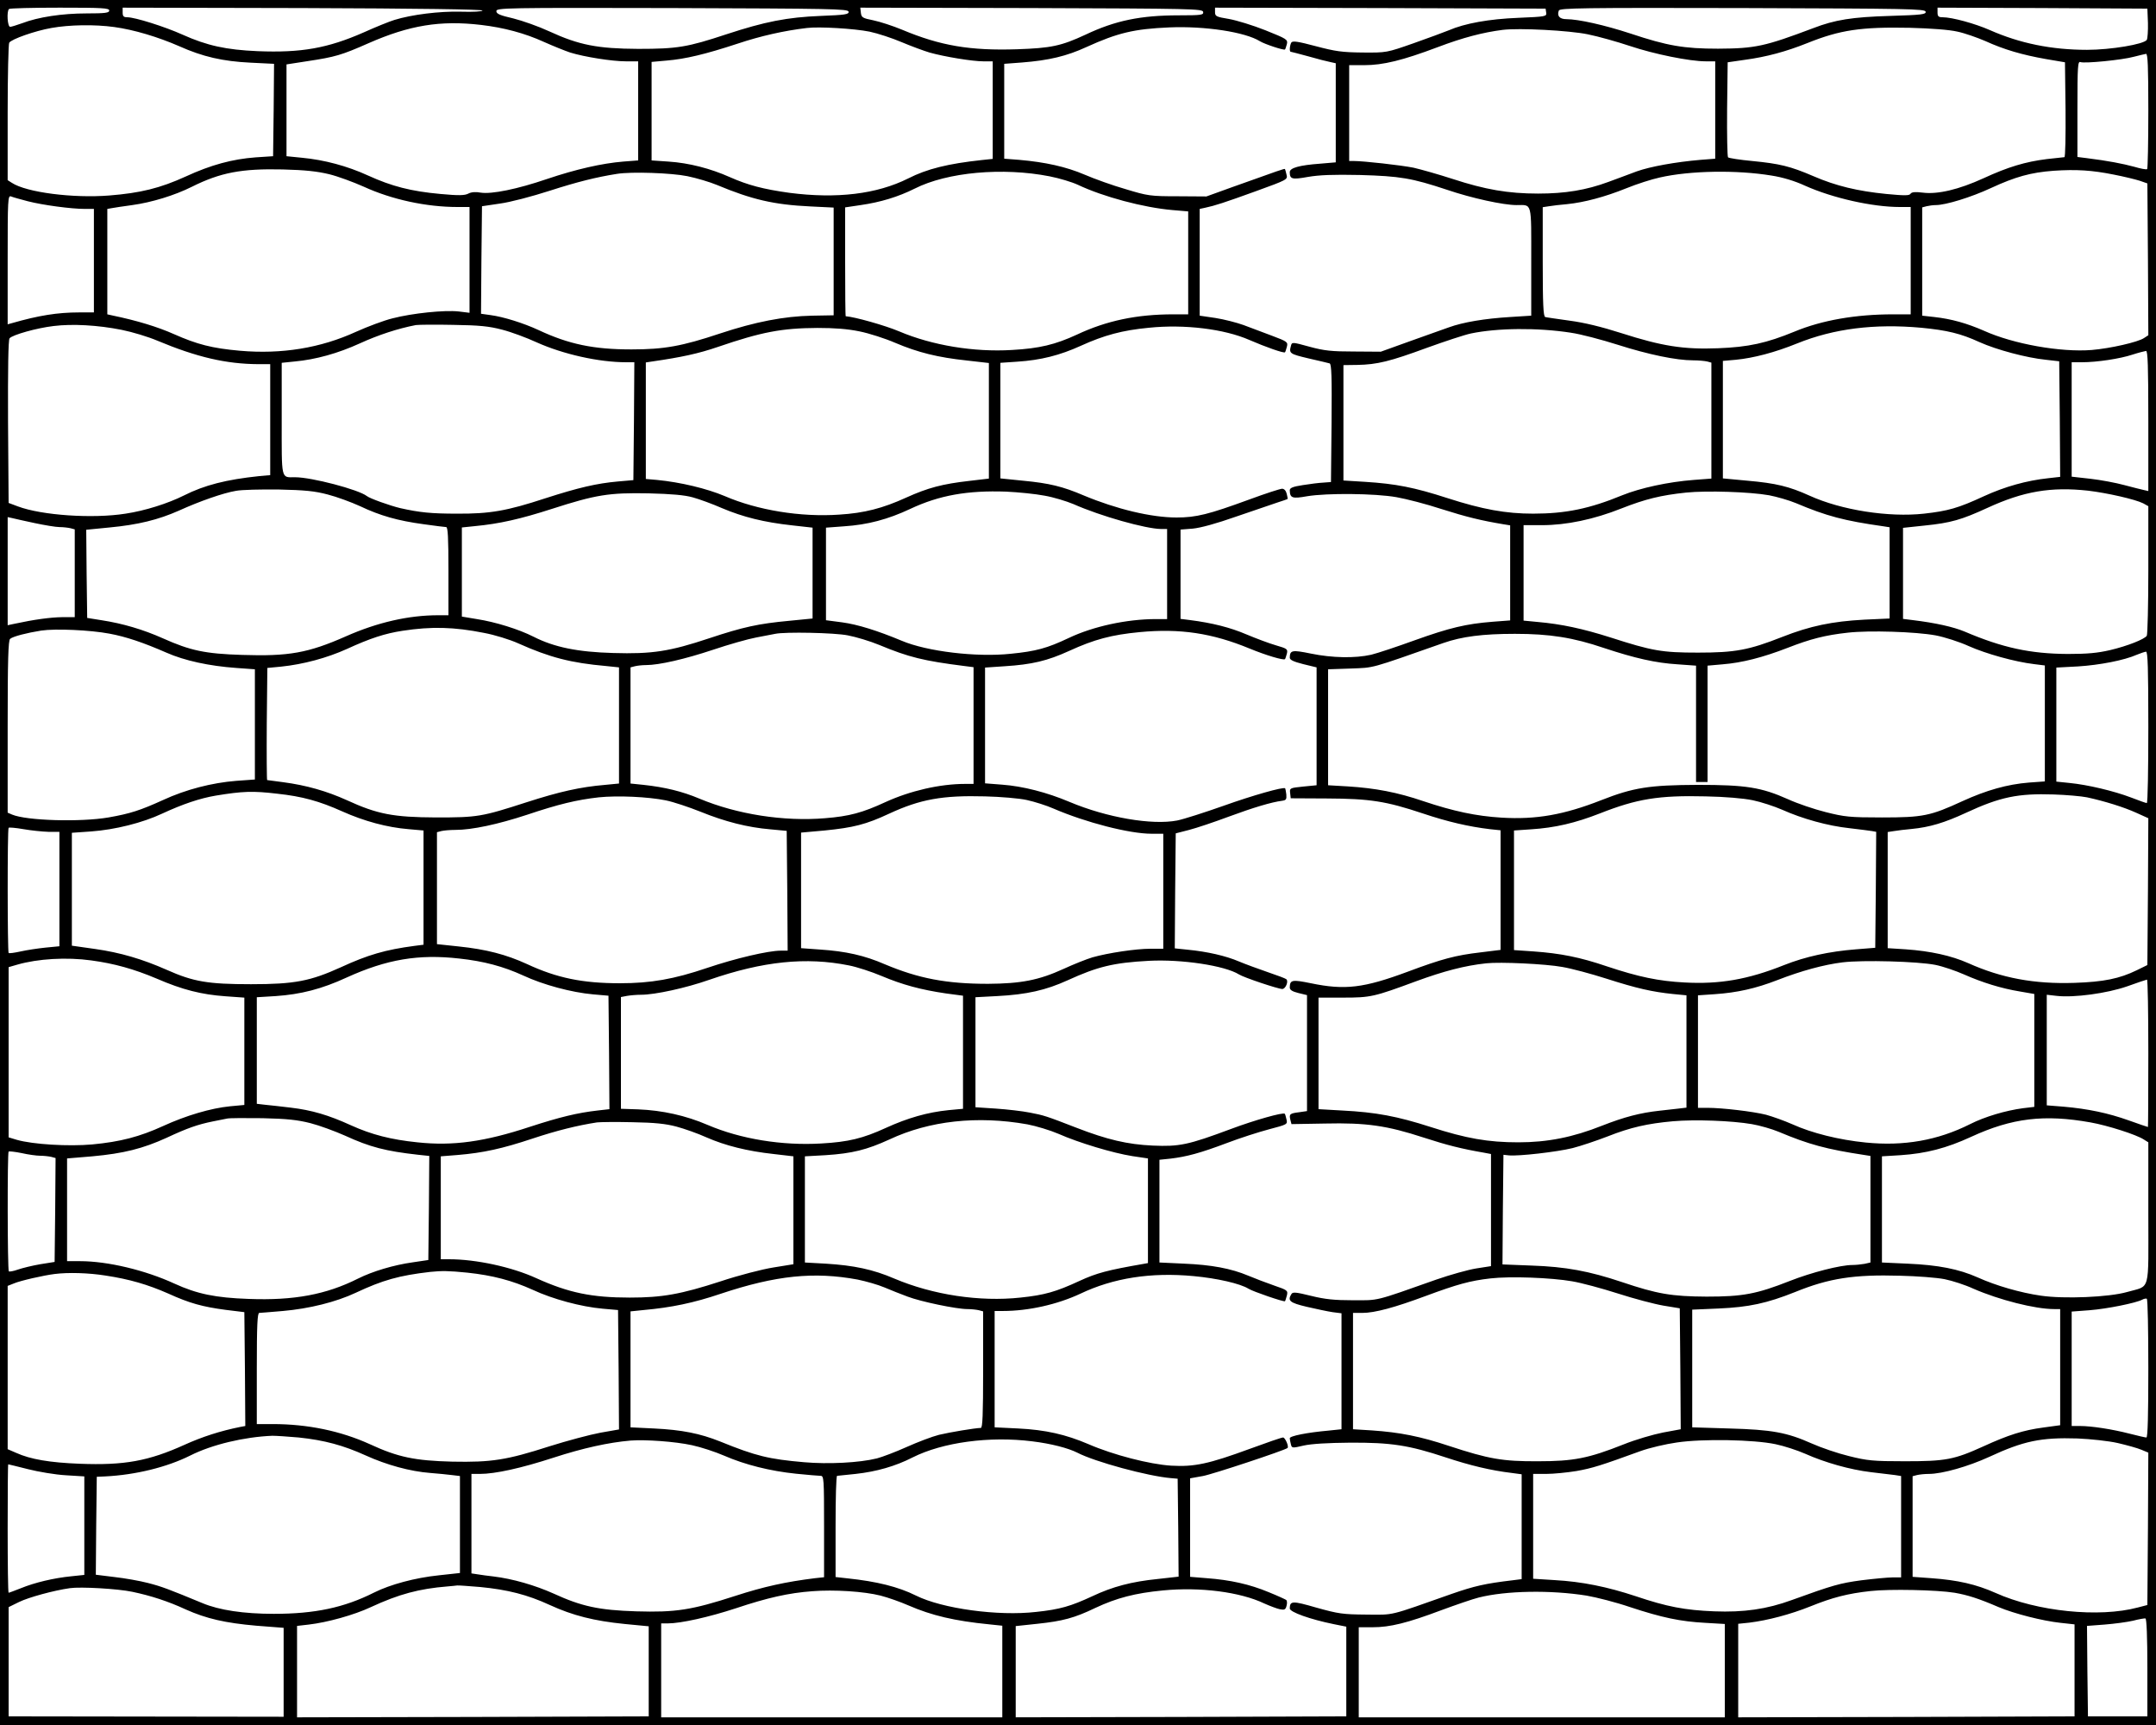 <?xml version="1.0" standalone="no"?>
<!DOCTYPE svg PUBLIC "-//W3C//DTD SVG 20010904//EN"
 "http://www.w3.org/TR/2001/REC-SVG-20010904/DTD/svg10.dtd">
<svg version="1.0" xmlns="http://www.w3.org/2000/svg"
 width="1125pt" height="900pt" viewBox="0 0 1125 900"
 preserveAspectRatio="xMidYMid meet">
<g transform="translate(0,900) scale(0.1,-0.1)"
fill="#000000" stroke="none">
<path d="M0 4500 l0 -4500 5625 0 5625 0 0 4500 0 4500 -5625 0 -5625 0 0
-4500z m570 4445 c0 -12 -20 -15 -119 -15 -126 0 -252 -19 -335 -51 -28 -10
-57 -19 -63 -19 -14 0 -19 81 -6 93 3 4 123 7 265 7 223 0 258 -2 258 -15z
m1948 0 c-2 -5 -48 -8 -113 -6 -112 3 -256 -15 -347 -43 -26 -8 -98 -37 -160
-65 -189 -83 -326 -107 -553 -98 -165 7 -265 29 -392 86 -93 42 -249 91 -289
91 -19 0 -24 5 -24 25 l0 25 940 -2 c600 -2 939 -7 938 -13z m1910 -6 c2 -14
-17 -17 -145 -22 -176 -7 -292 -30 -493 -96 -203 -67 -255 -76 -460 -76 -211
1 -309 20 -463 91 -56 26 -141 56 -189 68 -70 16 -88 24 -88 38 0 17 46 18
917 16 833 -3 918 -4 921 -19z m1850 -1 c3 -16 -8 -18 -126 -18 -200 0 -332
-27 -488 -101 -127 -59 -180 -70 -357 -76 -244 -8 -400 18 -600 102 -48 20
-116 42 -150 49 -56 11 -62 15 -65 39 l-3 27 893 -2 c841 -3 893 -4 896 -20z
m1790 -4 c3 -20 -2 -21 -145 -27 -153 -6 -280 -29 -363 -65 -25 -10 -108 -41
-185 -68 -140 -49 -140 -49 -265 -48 -107 1 -142 6 -244 33 -94 25 -121 29
-128 19 -8 -14 -11 -48 -3 -48 2 0 44 -11 92 -24 48 -14 100 -27 116 -30 l27
-6 0 -259 0 -258 -82 -7 c-108 -8 -158 -22 -158 -44 0 -37 12 -40 95 -25 59
10 131 13 270 10 211 -6 271 -16 455 -77 129 -44 295 -80 363 -80 83 0 77 22
77 -295 l0 -282 -110 -7 c-132 -8 -246 -27 -320 -54 -30 -10 -122 -44 -205
-73 l-150 -54 -140 1 c-116 0 -155 4 -232 25 -91 25 -92 25 -97 4 -11 -39 -5
-42 92 -65 53 -12 103 -24 110 -26 10 -3 12 -70 10 -311 l-3 -308 -40 -3 c-22
-1 -70 -7 -107 -13 -53 -8 -68 -15 -68 -27 1 -41 13 -45 91 -31 103 17 353 15
466 -5 51 -9 156 -36 235 -62 129 -41 207 -60 321 -79 l37 -6 0 -248 0 -248
-92 -7 c-138 -11 -223 -31 -407 -97 -91 -33 -193 -67 -226 -75 -84 -19 -203
-17 -315 6 -98 20 -109 18 -110 -21 0 -12 19 -21 70 -34 l70 -17 0 -308 0
-307 -71 -7 c-69 -7 -70 -8 -67 -34 l3 -27 190 -1 c223 -1 307 -14 499 -78
131 -44 241 -69 349 -82 l57 -6 0 -312 0 -312 -105 -13 c-129 -15 -201 -34
-380 -101 -229 -85 -327 -97 -505 -60 -98 20 -109 18 -110 -22 0 -13 13 -21
45 -29 l45 -11 0 -303 0 -302 -41 -6 c-49 -6 -53 -10 -46 -39 l6 -23 175 3
c216 5 324 -11 514 -73 123 -40 199 -59 315 -79 l37 -7 0 -293 0 -292 -77 -12
c-43 -7 -136 -33 -208 -58 -328 -116 -298 -108 -435 -108 -97 0 -146 5 -219
23 -77 19 -95 21 -102 10 -22 -35 -10 -46 79 -67 48 -11 108 -24 135 -28 l47
-6 0 -303 0 -302 -67 -7 c-112 -10 -203 -28 -203 -40 0 -6 3 -20 6 -32 5 -20
7 -20 67 -6 40 9 126 14 242 15 214 1 306 -13 499 -77 127 -42 235 -68 344
-81 l52 -7 0 -273 0 -274 -47 -6 c-144 -17 -200 -30 -318 -71 -335 -118 -296
-109 -445 -108 -124 1 -145 4 -260 36 -128 37 -139 36 -140 -4 0 -19 107 -57
230 -82 l65 -13 0 -234 0 -234 -862 -3 -863 -2 0 238 0 238 113 12 c132 14
193 30 303 83 111 52 207 77 352 91 195 19 403 -8 529 -68 29 -13 66 -27 81
-30 24 -5 30 -2 35 17 4 13 3 27 -1 31 -4 3 -45 22 -92 41 -98 41 -201 64
-324 73 l-86 7 0 257 0 257 67 12 c50 9 424 133 441 146 9 7 -12 55 -23 55 -8
0 -86 -27 -173 -59 -215 -79 -290 -95 -411 -88 -112 7 -302 56 -431 112 -119
51 -225 75 -367 82 l-123 6 0 304 0 303 43 0 c134 0 284 34 404 90 172 82 368
113 591 92 121 -11 244 -39 287 -66 24 -15 185 -70 190 -65 2 2 6 16 10 30 6
26 3 28 -67 52 -40 14 -101 37 -134 51 -90 38 -193 57 -336 63 l-128 6 0 268
0 268 58 6 c84 10 155 29 293 81 68 26 168 58 221 72 95 25 97 26 91 51 -3 14
-7 28 -9 30 -8 9 -157 -33 -280 -79 -225 -84 -270 -93 -409 -87 -132 6 -238
31 -398 93 -160 62 -170 65 -243 79 -40 8 -119 17 -178 21 l-106 7 0 287 0
287 113 6 c155 8 255 31 367 82 158 72 240 92 425 102 171 9 396 -25 470 -71
25 -16 204 -76 226 -76 17 0 34 40 21 51 -4 4 -47 20 -97 37 -49 17 -118 42
-151 56 -68 29 -164 51 -267 61 l-67 7 2 300 3 300 70 18 c39 10 131 41 206
69 130 48 224 76 279 83 21 3 24 7 22 33 -2 17 -5 31 -6 32 -8 9 -173 -38
-321 -91 -99 -35 -208 -70 -243 -77 -131 -25 -366 15 -561 97 -118 50 -244 82
-351 90 l-90 7 0 302 0 302 103 7 c142 9 222 28 336 80 131 60 221 84 368 98
210 20 378 -5 574 -86 85 -35 176 -62 184 -55 2 2 6 15 10 29 5 23 2 26 -57
43 -35 10 -104 36 -154 57 -84 36 -178 60 -296 75 l-48 6 0 233 0 233 64 5
c41 4 122 26 227 63 90 31 187 64 214 73 28 9 51 17 53 18 2 1 0 13 -4 28 -4
16 -13 26 -24 26 -10 0 -87 -25 -171 -56 -213 -78 -277 -94 -380 -94 -132 0
-314 44 -484 115 -110 47 -180 64 -317 77 l-118 12 0 301 0 302 88 6 c123 8
222 33 332 83 121 55 217 81 355 94 185 19 393 -6 525 -64 83 -36 179 -70 185
-64 2 1 6 15 10 29 6 24 3 27 -77 57 -46 17 -113 42 -149 56 -36 13 -102 30
-147 37 l-82 12 0 279 0 278 28 6 c52 11 98 26 264 86 165 60 168 61 161 87
-3 14 -7 27 -8 29 -3 3 -23 -4 -280 -96 l-130 -47 -150 1 c-142 0 -156 2 -271
37 -67 19 -164 54 -215 76 -96 41 -204 65 -341 77 l-78 6 0 248 0 247 93 7
c140 11 233 33 337 81 163 74 248 94 431 102 185 8 396 -24 473 -72 24 -15
126 -49 131 -43 2 1 6 14 10 28 5 24 0 27 -112 72 -65 26 -151 52 -190 59 -67
11 -73 14 -73 36 l0 23 863 -2 862 -3 3 -21z m1980 5 c3 -14 -20 -17 -185 -22
-199 -6 -288 -20 -402 -64 -252 -95 -302 -106 -496 -107 -178 0 -265 15 -457
79 -134 44 -272 75 -334 75 -36 0 -51 17 -40 45 5 13 117 15 958 13 866 -3
953 -4 956 -19z m1160 -59 c1 -41 -2 -81 -6 -88 -15 -23 -188 -52 -312 -52
-185 0 -351 34 -507 103 -77 34 -197 67 -247 67 -21 0 -26 5 -26 25 l0 25 548
-2 547 -3 3 -75z m-8698 -10 c119 -14 228 -43 329 -89 47 -21 109 -46 136 -55
74 -23 219 -46 291 -46 l64 0 0 -259 0 -258 -78 -6 c-110 -9 -247 -40 -398
-91 -155 -53 -289 -80 -346 -71 -26 5 -49 3 -64 -5 -19 -10 -49 -11 -146 -2
-154 14 -254 40 -377 96 -109 50 -229 82 -346 93 l-80 8 0 240 0 239 110 17
c145 22 176 31 319 94 212 93 373 120 586 95z m-1914 -11 c103 -14 229 -52
339 -100 123 -55 227 -79 373 -86 l122 -6 -2 -241 -3 -241 -91 -6 c-121 -9
-233 -39 -365 -100 -134 -61 -236 -86 -399 -99 -189 -15 -432 16 -508 66 l-22
14 0 353 c0 193 4 357 8 364 12 19 135 62 220 77 95 17 226 19 328 5z m3941
-24 c43 -9 119 -34 168 -55 50 -21 115 -45 145 -54 78 -22 224 -46 281 -46
l49 0 0 -254 0 -255 -57 -6 c-176 -19 -286 -46 -384 -96 -164 -82 -373 -107
-620 -75 -137 19 -216 40 -311 82 -101 45 -213 74 -320 81 l-88 6 0 257 0 257
78 7 c98 8 203 33 373 89 117 39 240 67 359 81 64 8 247 -3 327 -19z m5677 0
c38 -8 103 -31 145 -49 99 -45 192 -72 316 -94 l100 -17 3 -247 c1 -137 -1
-248 -6 -248 -4 0 -46 -5 -92 -10 -112 -14 -202 -41 -330 -100 -129 -59 -239
-85 -317 -75 -40 5 -58 3 -64 -6 -6 -10 -31 -10 -126 -1 -151 15 -263 42 -381
93 -121 52 -176 65 -319 79 -65 6 -121 15 -126 19 -4 4 -6 117 -5 252 l3 244
90 13 c112 15 215 43 325 87 172 69 280 85 535 80 112 -3 206 -10 249 -20z
m-1929 -14 c55 -11 154 -39 220 -61 125 -42 311 -80 396 -80 l49 0 0 -254 0
-254 -77 -6 c-129 -11 -262 -35 -332 -60 -36 -14 -103 -38 -148 -55 -116 -43
-226 -61 -367 -61 -156 0 -277 21 -445 76 -74 24 -166 50 -205 59 -65 13 -260
35 -313 35 l-23 0 0 250 0 250 78 0 c99 0 201 25 384 94 132 50 236 77 338 90
86 11 348 -3 445 -23z m2925 -399 c0 -164 -3 -301 -6 -304 -3 -4 -34 2 -68 12
-59 16 -136 31 -248 45 l-48 6 0 251 c0 225 2 250 16 244 22 -8 218 11 279 28
28 7 56 14 63 15 9 1 12 -65 12 -297z m-9492 -331 c45 -11 126 -41 180 -65
146 -67 326 -106 489 -106 l63 0 0 -276 0 -276 -57 7 c-74 8 -241 -9 -345 -36
-45 -11 -130 -43 -190 -70 -186 -85 -388 -118 -606 -99 -146 13 -223 33 -345
87 -83 37 -190 70 -320 97 l-27 6 0 275 0 275 23 4 c12 2 60 10 107 16 102 14
222 51 310 95 150 75 261 96 475 91 118 -3 181 -10 243 -25z m9312 -2 c52 -10
113 -25 135 -32 l40 -14 3 -396 2 -396 -23 -15 c-31 -21 -176 -54 -272 -62
-162 -13 -409 31 -562 100 -89 39 -170 62 -260 72 l-63 7 0 282 0 283 23 6
c12 3 34 6 48 6 52 0 185 41 288 89 128 59 207 81 326 90 120 8 200 3 315 -20z
m-5553 -9 c51 -10 117 -30 147 -44 133 -63 343 -119 494 -132 l82 -7 0 -268 0
-269 -77 0 c-191 0 -349 -33 -504 -106 -113 -52 -195 -72 -339 -80 -198 -12
-416 24 -588 97 -73 31 -233 76 -279 79 -2 0 -3 128 -3 284 l0 284 81 12 c104
15 196 43 282 86 170 86 459 112 704 64z m3767 4 c58 -9 121 -28 175 -53 143
-64 350 -111 494 -111 l57 0 0 -280 0 -280 -92 0 c-196 0 -372 -31 -514 -90
-146 -60 -240 -81 -400 -87 -179 -7 -292 11 -504 79 -103 33 -194 55 -270 65
-63 9 -121 17 -127 19 -10 3 -13 69 -13 288 l0 285 33 5 c17 3 60 8 95 11 88
9 195 37 309 83 54 22 132 47 174 56 158 36 401 40 583 10z m-5658 -3 c49 -10
119 -31 155 -46 182 -76 297 -103 487 -112 l122 -6 0 -281 0 -281 -113 -2
c-146 -3 -296 -32 -480 -93 -198 -66 -291 -83 -462 -83 -198 0 -327 27 -485
101 -80 37 -183 69 -250 78 l-50 7 2 280 3 281 94 14 c53 7 167 37 260 67 143
46 243 71 351 88 76 12 281 5 366 -12z m-3441 -131 c78 -20 226 -40 298 -40
l47 0 0 -270 0 -270 -77 0 c-113 0 -212 -16 -351 -56 l-22 -6 0 337 c0 317 1
337 18 330 9 -4 49 -15 87 -25z m490 -671 c55 -11 138 -36 185 -56 208 -87
360 -122 528 -123 l62 0 0 -289 0 -290 -57 -5 c-172 -18 -286 -47 -393 -101
-84 -42 -204 -80 -305 -95 -171 -27 -437 -9 -562 38 l-48 18 -3 423 c-1 275 1
428 8 436 15 18 143 54 230 64 98 12 230 5 355 -20z m1985 1 c47 -12 128 -42
180 -66 138 -62 324 -104 467 -104 l43 0 -2 -307 -3 -308 -80 -7 c-112 -10
-206 -32 -380 -88 -201 -66 -289 -81 -460 -80 -134 0 -195 6 -297 29 -54 13
-158 50 -174 63 -44 34 -288 98 -374 98 -75 0 -70 -20 -70 305 l0 292 68 7
c109 10 225 42 341 95 94 43 197 77 291 95 14 2 102 3 195 1 136 -2 187 -7
255 -25z m7405 10 c135 -13 206 -30 304 -75 89 -40 246 -82 346 -92 l70 -8 3
-302 2 -301 -62 -7 c-113 -12 -227 -44 -336 -94 -134 -62 -187 -77 -313 -91
-183 -20 -430 18 -597 94 -106 48 -175 65 -324 78 l-128 12 0 307 0 306 68 6
c92 9 203 38 319 85 193 78 404 104 648 82z m-5540 -19 c50 -10 134 -37 187
-60 118 -50 222 -76 374 -92 l114 -13 0 -302 0 -301 -102 -12 c-141 -16 -216
-36 -329 -87 -123 -56 -219 -81 -350 -89 -201 -14 -427 23 -598 97 -93 39
-229 72 -353 84 l-58 5 0 304 0 304 33 5 c152 22 241 41 343 76 228 78 333 98
519 99 91 0 157 -5 220 -18z m3712 -7 c50 -7 160 -36 245 -63 160 -51 305 -81
392 -81 28 0 61 -3 74 -6 l22 -6 0 -303 0 -302 -92 -7 c-132 -10 -279 -42
-373 -80 -170 -70 -295 -96 -465 -96 -142 0 -264 22 -447 81 -173 56 -270 75
-430 85 l-113 7 0 301 0 301 73 1 c103 2 169 18 362 89 94 34 197 68 230 75
139 29 348 31 522 4z m3013 -460 l0 -366 -22 5 c-13 3 -59 14 -103 26 -44 12
-124 27 -177 33 l-98 11 0 298 0 299 54 0 c77 0 198 18 264 40 31 10 63 18 70
19 9 1 12 -78 12 -365z m-9500 -384 c47 -12 123 -40 169 -61 105 -50 198 -76
331 -94 58 -8 111 -15 118 -15 9 0 12 -53 12 -230 l0 -230 -53 0 c-155 0 -317
-37 -482 -110 -197 -87 -298 -105 -542 -97 -192 6 -269 22 -414 87 -101 45
-208 77 -319 94 l-75 12 -3 230 -2 230 122 12 c148 14 254 40 362 88 108 49
231 92 297 103 30 6 131 8 224 7 136 -3 187 -8 255 -26z m9185 20 c101 -12
246 -45 288 -66 l27 -15 0 -332 c0 -182 -4 -337 -8 -344 -12 -18 -99 -53 -192
-75 -65 -15 -117 -20 -220 -20 -195 1 -340 32 -539 117 -58 24 -149 45 -273
60 l-48 6 0 237 0 238 113 12 c137 14 192 30 327 92 189 87 332 111 525 90z
m-5445 -26 c47 -8 115 -29 151 -44 142 -63 377 -129 457 -130 l32 0 0 -235 0
-235 -58 0 c-152 0 -328 -38 -456 -99 -112 -53 -170 -69 -302 -82 -179 -19
-437 12 -569 68 -127 53 -230 85 -311 96 l-84 11 0 242 0 241 94 7 c123 8 229
36 346 91 151 71 298 97 500 90 64 -3 154 -12 200 -21z m3781 2 c41 -8 104
-26 140 -41 161 -68 252 -92 457 -121 l32 -5 0 -238 0 -238 -132 -6 c-168 -9
-283 -33 -428 -90 -175 -69 -246 -82 -440 -82 -188 0 -239 9 -456 79 -145 46
-256 70 -381 81 l-73 7 0 249 0 249 96 0 c127 0 271 30 414 87 125 49 205 69
338 83 108 11 332 4 433 -14z m-5616 -11 c33 -9 102 -34 152 -56 111 -47 220
-74 366 -90 l107 -12 0 -237 0 -237 -122 -12 c-161 -15 -239 -32 -417 -91
-207 -69 -298 -83 -501 -77 -185 5 -308 30 -416 85 -77 39 -199 77 -296 92
l-78 13 0 233 0 232 68 7 c127 12 238 37 402 90 230 74 298 85 505 81 119 -3
188 -9 230 -21z m-3435 -134 c52 -11 111 -21 130 -21 19 0 45 -3 58 -6 l22 -6
0 -229 0 -229 -67 0 c-60 -1 -144 -12 -250 -35 l-33 -7 0 282 0 282 23 -5 c12
-3 65 -15 117 -26z m2345 -573 c55 -10 136 -35 180 -55 163 -73 275 -102 458
-118 l67 -7 0 -303 0 -303 -72 -7 c-131 -11 -240 -36 -408 -90 -238 -77 -258
-80 -475 -80 -223 1 -306 17 -465 90 -104 47 -211 78 -333 94 -43 6 -80 11
-83 11 -2 0 -3 132 -2 293 l3 292 73 7 c115 12 238 45 342 92 122 56 199 81
291 95 150 23 269 20 424 -11z m-1954 -4 c87 -16 178 -47 297 -99 95 -42 224
-70 365 -80 l97 -7 0 -288 0 -287 -97 -7 c-127 -10 -263 -45 -382 -100 -119
-54 -171 -71 -285 -91 -146 -25 -427 -17 -503 15 l-23 10 0 449 c0 347 3 451
13 458 16 13 87 31 162 43 75 11 255 3 356 -16z m9529 -9 c47 -9 125 -34 173
-56 90 -40 240 -82 341 -94 l56 -7 0 -303 0 -302 -83 -6 c-113 -9 -222 -40
-347 -97 -167 -77 -206 -85 -420 -85 -168 0 -195 3 -294 28 -60 15 -148 45
-196 67 -139 62 -219 75 -470 75 -254 -1 -337 -14 -505 -80 -194 -76 -339
-102 -520 -91 -132 8 -250 33 -408 86 -135 46 -250 68 -394 77 l-103 6 0 302
0 303 118 4 c126 5 93 -4 483 133 97 34 206 48 374 48 181 0 303 -19 465 -74
160 -53 269 -78 383 -85 l97 -7 0 -304 0 -303 30 0 30 0 0 304 0 303 79 7
c101 8 210 36 339 86 118 46 195 66 313 79 113 13 355 5 459 -14z m-5676 0
c42 -8 116 -30 164 -50 154 -64 231 -83 445 -110 l47 -6 0 -305 0 -304 -44 0
c-132 0 -287 -36 -416 -95 -119 -55 -188 -74 -315 -84 -215 -18 -459 20 -655
102 -90 38 -181 60 -292 72 l-68 7 0 303 0 303 23 6 c12 3 38 6 58 6 68 0 203
31 350 80 80 27 182 56 225 64 43 8 88 17 99 19 51 11 309 6 379 -8z m6786
-480 c0 -217 -3 -395 -8 -395 -4 0 -41 13 -82 29 -89 34 -228 67 -322 76 l-68
7 0 298 0 297 113 6 c112 7 242 32 307 61 19 8 41 15 48 16 9 0 12 -85 12
-395z m-9764 -346 c131 -14 221 -39 339 -92 116 -52 236 -84 346 -93 l79 -7 0
-298 0 -298 -47 -6 c-152 -20 -244 -47 -383 -111 -161 -73 -242 -89 -470 -89
-225 0 -301 13 -440 75 -127 56 -241 90 -375 109 l-120 17 0 295 0 294 100 7
c125 9 269 45 371 93 108 50 197 80 280 94 140 23 193 25 320 10z m9444 -19
c92 -20 192 -51 258 -81 l62 -28 -2 -383 -3 -383 -55 -27 c-90 -44 -173 -61
-325 -66 -210 -7 -381 25 -555 103 -88 39 -197 63 -326 72 l-94 6 0 303 0 303
33 5 c17 3 59 8 92 11 93 9 171 32 285 85 177 82 270 101 455 95 66 -2 145 -9
175 -15z m-7415 -16 c39 -8 120 -35 180 -59 128 -52 246 -82 365 -92 l85 -8 3
-312 2 -313 -36 0 c-65 0 -236 -40 -384 -90 -174 -59 -294 -80 -455 -80 -195
0 -328 27 -485 100 -109 50 -213 77 -357 92 l-113 12 0 292 0 292 23 6 c12 3
45 6 73 6 87 0 222 29 374 79 164 55 259 78 375 91 98 10 256 3 350 -16z
m1883 2 c41 -9 104 -29 140 -45 167 -72 395 -131 511 -131 l61 0 0 -300 0
-300 -67 0 c-77 0 -222 -22 -303 -45 -30 -9 -98 -36 -150 -60 -129 -59 -222
-77 -395 -78 -217 0 -362 28 -538 102 -106 46 -203 68 -340 77 l-97 7 0 301 0
302 123 11 c150 15 215 31 337 88 162 75 278 96 500 90 80 -2 178 -10 218 -19z
m3787 -1 c44 -9 114 -32 155 -50 105 -47 238 -84 350 -96 52 -6 105 -13 118
-15 l22 -4 -2 -303 -3 -302 -100 -8 c-140 -11 -264 -38 -375 -82 -190 -76
-338 -101 -520 -91 -135 7 -240 29 -405 84 -141 48 -243 68 -383 78 l-102 7 0
312 0 312 88 6 c126 8 232 33 360 83 193 76 306 95 552 89 102 -2 196 -10 245
-20z m-8892 -165 l57 0 0 -299 0 -298 -72 -7 c-40 -4 -99 -13 -130 -20 -32 -7
-60 -11 -63 -8 -6 7 -7 647 0 653 2 3 37 0 77 -7 40 -7 99 -13 131 -14z m2143
-661 c129 -14 230 -41 335 -89 103 -48 251 -88 364 -98 l80 -7 3 -296 2 -296
-62 -7 c-105 -12 -196 -34 -353 -85 -236 -78 -401 -101 -587 -81 -137 14 -239
40 -347 89 -116 53 -204 79 -314 92 -51 6 -111 13 -134 15 l-43 5 0 278 0 278
98 6 c132 9 241 37 371 97 209 95 375 123 587 99z m-1919 -10 c119 -16 223
-45 341 -95 134 -58 233 -83 359 -92 l98 -7 0 -280 0 -280 -75 -7 c-100 -10
-229 -48 -349 -103 -123 -56 -222 -82 -370 -96 -123 -11 -309 0 -393 24 l-43
13 0 444 0 444 45 13 c107 31 258 40 387 22z m3953 -26 c41 -8 118 -33 170
-55 109 -46 206 -72 335 -91 l90 -12 0 -295 0 -295 -75 -7 c-110 -11 -214 -41
-326 -92 -122 -56 -197 -74 -339 -82 -204 -12 -420 23 -593 97 -114 49 -236
76 -362 81 l-90 3 0 291 0 292 31 6 c17 3 51 6 75 6 71 0 233 35 355 78 281
97 505 120 729 75z m5668 3 c40 -8 107 -31 150 -50 95 -42 194 -73 292 -89
l75 -13 0 -294 0 -295 -59 -7 c-90 -12 -199 -44 -276 -83 -169 -85 -346 -116
-545 -96 -140 14 -280 49 -382 95 -43 19 -105 41 -138 50 -68 17 -229 36 -305
36 l-50 0 0 294 0 293 88 6 c117 8 214 30 325 73 126 49 244 81 341 93 107 13
392 5 484 -13z m-1946 -11 c48 -8 152 -36 230 -61 159 -51 240 -69 346 -80
l72 -7 0 -293 0 -293 -42 -5 c-24 -3 -68 -8 -98 -11 -102 -11 -185 -33 -300
-78 -153 -61 -286 -87 -437 -87 -158 0 -272 20 -458 80 -174 56 -285 77 -462
86 l-123 7 0 291 0 291 128 0 c145 0 161 4 383 86 142 52 252 81 364 93 74 8
309 -3 397 -19z m3058 -450 c0 -212 -1 -385 -2 -385 -2 0 -46 15 -99 34 -109
39 -215 61 -341 72 l-88 7 0 288 0 289 53 -6 c89 -10 261 13 367 50 52 19 98
34 103 35 4 0 7 -172 7 -384z m-9590 -365 c47 -12 128 -42 180 -65 131 -60
212 -81 383 -100 l57 -6 -2 -272 -3 -271 -81 -12 c-100 -14 -210 -47 -286 -85
-165 -83 -334 -115 -570 -106 -174 6 -270 26 -388 80 -152 70 -348 117 -492
117 l-68 0 0 268 0 268 132 11 c163 15 263 40 388 97 107 50 161 69 240 85 30
6 64 13 75 15 11 3 94 3 185 2 130 -3 183 -9 250 -26z m9288 4 c90 -16 240
-64 278 -89 l24 -15 0 -370 c0 -423 13 -375 -111 -411 -94 -27 -328 -37 -450
-19 -105 15 -234 52 -329 95 -99 44 -206 65 -367 72 l-133 6 0 277 0 277 98 6
c132 9 238 36 368 96 213 98 381 118 622 75z m-5548 -10 c47 -9 120 -31 164
-50 104 -46 283 -100 385 -116 l81 -12 0 -273 0 -273 -22 -4 c-190 -33 -246
-48 -335 -89 -123 -57 -183 -74 -308 -87 -213 -23 -457 14 -658 99 -111 48
-212 69 -358 78 l-109 6 0 277 0 277 108 6 c139 9 215 28 333 82 209 98 459
125 719 79z m3781 1 c41 -7 104 -25 140 -40 157 -66 249 -91 447 -121 l32 -5
0 -278 0 -278 -31 -7 c-17 -3 -46 -6 -63 -6 -63 0 -214 -39 -326 -83 -175 -69
-247 -82 -435 -82 -183 1 -258 14 -442 76 -170 57 -293 80 -471 86 l-152 6 2
286 3 286 28 -3 c52 -5 252 18 333 38 43 11 126 39 183 61 119 47 207 67 341
79 114 10 306 3 411 -15z m-5611 -13 c41 -11 112 -36 156 -56 98 -43 213 -72
351 -87 l103 -12 0 -281 0 -282 -105 -17 c-57 -9 -181 -41 -274 -72 -209 -68
-306 -85 -475 -85 -198 0 -319 25 -487 101 -129 59 -315 99 -456 99 l-43 0 0
269 0 268 88 7 c133 11 233 33 392 86 127 42 232 68 335 84 17 2 100 3 185 1
116 -2 174 -8 230 -23z m-3320 -152 c19 0 45 -3 58 -6 l22 -6 -2 -271 -3 -271
-75 -12 c-41 -7 -94 -20 -117 -28 -22 -8 -44 -12 -47 -9 -7 8 -8 618 -1 625 3
2 33 -1 67 -8 35 -8 79 -14 98 -14z m2229 -610 c132 -14 234 -41 342 -90 103
-48 251 -88 364 -98 l80 -7 3 -311 2 -312 -97 -17 c-54 -10 -174 -42 -266 -71
-224 -72 -302 -84 -507 -80 -195 5 -283 23 -430 91 -152 69 -324 105 -507 105
l-83 0 0 290 c0 225 3 290 13 290 6 0 62 5 123 10 138 12 278 47 380 95 141
66 225 90 389 109 60 6 95 6 194 -4z m-1889 -15 c126 -19 221 -47 328 -94 112
-51 179 -69 299 -85 l98 -12 3 -297 2 -297 -27 -5 c-104 -21 -197 -51 -290
-93 -188 -85 -314 -108 -547 -99 -156 6 -257 23 -332 57 l-44 19 0 426 0 426
33 13 c32 14 155 42 212 49 71 9 177 6 265 -8z m3925 -21 c44 -9 107 -27 140
-41 33 -14 88 -36 121 -48 68 -26 254 -65 312 -65 20 0 47 -3 60 -6 l22 -6 0
-304 c0 -236 -3 -304 -12 -304 -32 -1 -159 -22 -218 -36 -36 -9 -112 -38 -170
-64 -58 -26 -127 -52 -154 -59 -92 -23 -255 -31 -380 -20 -184 16 -251 32
-438 108 -105 42 -200 61 -345 68 l-123 6 0 303 0 302 68 7 c145 13 261 37
403 85 288 96 487 116 714 74z m5672 2 c40 -8 108 -30 151 -50 133 -58 321
-106 420 -106 l32 0 0 -303 0 -303 -88 -12 c-105 -14 -183 -39 -312 -98 -154
-70 -198 -78 -410 -78 -166 0 -196 3 -292 27 -58 14 -146 44 -195 66 -128 57
-207 72 -430 78 l-193 6 0 307 0 307 138 6 c158 7 251 27 399 86 177 72 307
92 548 85 88 -2 192 -10 232 -18z m-1944 -11 c48 -8 156 -37 240 -64 84 -27
190 -55 237 -63 l85 -14 3 -316 2 -315 -92 -17 c-51 -10 -144 -37 -206 -62
-184 -73 -261 -88 -447 -88 -185 -1 -257 12 -464 80 -150 50 -257 71 -403 81
l-98 6 0 304 0 303 48 0 c66 0 169 28 333 89 162 60 230 79 336 91 103 12 316
4 426 -15z m3007 -456 c0 -239 -3 -359 -10 -359 -6 0 -45 9 -88 20 -89 23
-198 40 -259 40 l-43 0 0 299 0 298 93 7 c91 7 244 38 275 55 9 5 20 7 24 5 5
-3 8 -167 8 -365z m-9651 -359 c134 -14 233 -41 350 -94 108 -49 231 -83 336
-91 39 -3 89 -8 113 -11 l42 -5 0 -253 0 -253 -110 -12 c-125 -13 -254 -48
-338 -90 -157 -79 -309 -111 -523 -111 -157 0 -285 19 -373 56 -174 72 -213
87 -284 105 -42 11 -121 25 -175 31 l-97 12 2 255 3 256 45 2 c158 8 321 48
443 109 113 57 281 97 428 103 20 0 82 -4 138 -9z m9492 -29 c47 -11 102 -26
123 -35 l36 -15 -2 -397 -3 -398 -50 -13 c-202 -54 -526 -21 -742 76 -101 45
-197 67 -336 77 l-97 7 0 262 0 263 23 6 c12 3 40 6 62 6 70 0 206 39 315 89
179 83 270 102 460 96 70 -3 163 -13 211 -24z m-7441 -11 c47 -10 123 -35 169
-55 108 -47 239 -80 375 -94 60 -6 118 -11 128 -11 17 0 18 -15 18 -264 l0
-265 -47 -5 c-153 -19 -267 -44 -415 -92 -231 -75 -313 -87 -518 -81 -195 6
-286 26 -432 93 -96 43 -213 77 -313 89 -27 3 -65 8 -82 11 l-33 5 0 259 0
260 44 0 c80 0 216 30 385 85 154 50 286 79 401 89 78 6 232 -5 320 -24z
m1776 20 c99 -12 187 -35 235 -59 92 -48 369 -123 489 -133 l35 -3 3 -256 2
-255 -107 -12 c-139 -14 -237 -40 -343 -90 -112 -52 -169 -69 -293 -82 -199
-23 -490 17 -627 85 -92 46 -205 74 -357 90 l-63 7 0 264 c0 145 3 264 8 264
4 0 48 5 97 10 109 12 207 40 297 86 157 79 401 112 624 84z m3879 -15 c44 -9
114 -32 155 -50 103 -46 234 -83 343 -96 51 -6 107 -13 125 -15 l32 -5 0 -264
0 -265 -44 0 c-25 0 -98 -7 -163 -15 -111 -15 -148 -25 -363 -103 -131 -48
-251 -65 -405 -59 -153 6 -247 24 -410 79 -148 49 -280 76 -424 84 l-111 7 0
274 0 273 69 0 c37 0 108 7 157 15 84 15 128 29 334 104 47 17 133 37 190 45
134 20 402 15 515 -9z m-9120 -130 c55 -14 144 -29 198 -32 l97 -6 0 -257 0
-257 -67 -7 c-92 -9 -192 -33 -263 -62 -33 -13 -62 -24 -65 -24 -3 0 -5 151
-5 335 0 184 1 335 3 335 1 0 47 -11 102 -25z m2360 -615 c144 -14 247 -40
364 -94 120 -55 231 -83 391 -99 l125 -12 0 -235 0 -235 -917 -3 -918 -2 0
239 0 238 61 7 c96 11 237 50 324 91 147 68 252 96 400 108 22 2 45 4 50 5 6
1 60 -3 120 -8z m-1815 -25 c96 -20 186 -49 279 -92 107 -48 207 -71 369 -85
l142 -11 0 -232 0 -232 -717 1 -718 1 0 285 0 285 55 27 c49 24 180 60 265 72
56 8 250 -3 325 -19z m3905 -20 c39 -10 104 -33 145 -51 122 -53 241 -81 423
-99 l67 -7 0 -239 0 -239 -890 0 -890 0 0 245 0 245 34 0 c69 0 216 33 356 79
165 55 275 80 399 89 113 9 269 -1 356 -23z m5604 15 c68 -12 123 -29 230 -75
81 -34 229 -72 323 -82 l73 -8 0 -240 0 -240 -877 -3 -878 -2 0 244 0 244 58
6 c97 12 214 43 319 85 114 46 194 67 314 80 98 11 346 6 438 -9z m-1920 -15
c52 -9 154 -35 227 -60 167 -55 262 -75 392 -82 l102 -6 0 -243 0 -244 -955 0
-955 0 0 235 0 235 73 0 c90 0 180 22 358 89 76 28 163 58 195 66 143 36 374
40 563 10z m2926 -376 l0 -254 -155 0 -155 0 -3 236 -2 236 92 7 c51 4 118 13
148 20 30 8 60 13 65 12 6 -2 10 -96 10 -257z"/>
</g>
</svg>
